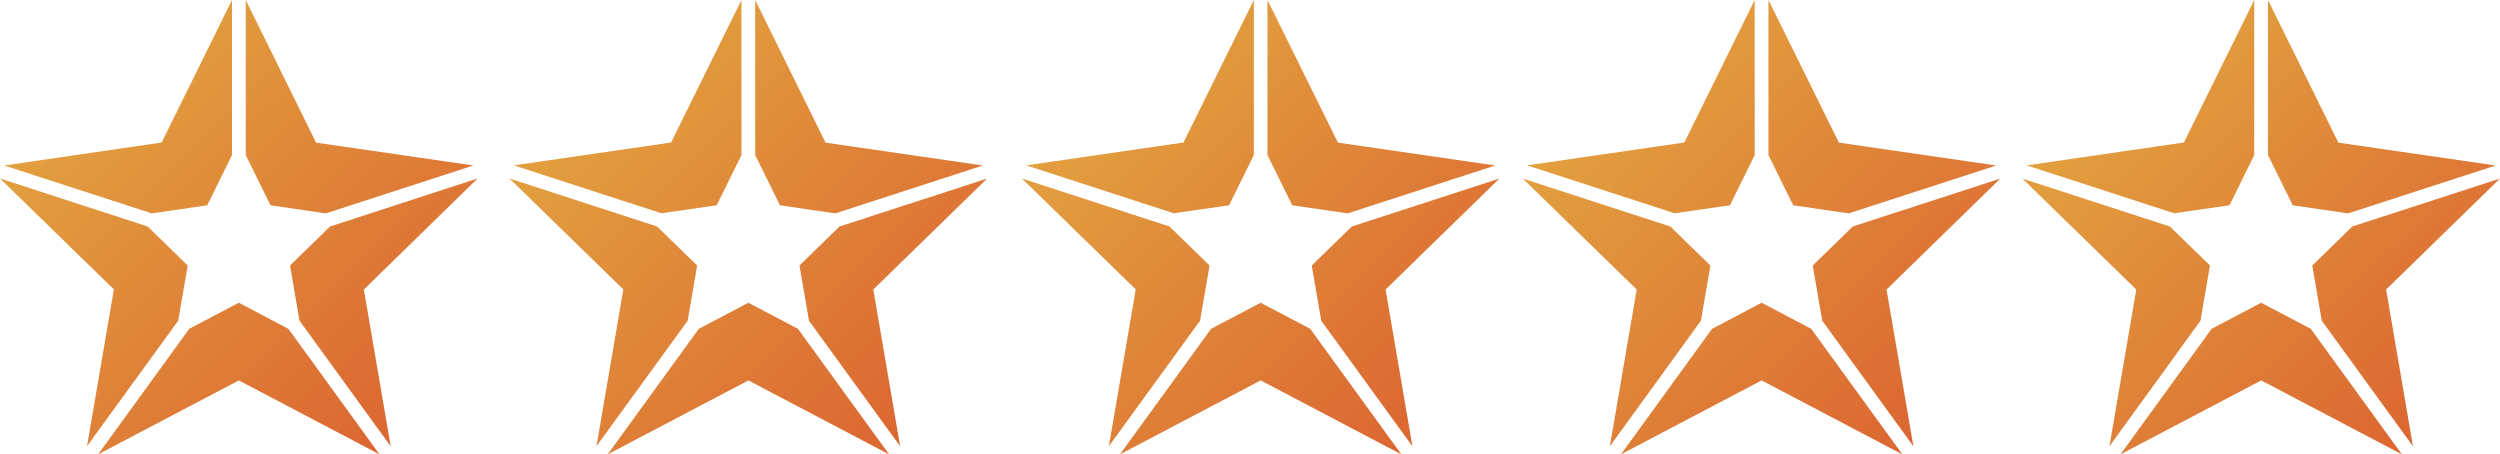 <?xml version="1.0" encoding="utf-8"?>
<!-- Generator: Adobe Illustrator 23.1.1, SVG Export Plug-In . SVG Version: 6.00 Build 0)  -->
<svg version="1.1" id="Layer_1" xmlns="http://www.w3.org/2000/svg" xmlns:xlink="http://www.w3.org/1999/xlink" x="0px" y="0px"
	 width="194.72px" height="35.38px" viewBox="0 0 194.72 35.38" style="enable-background:new 0 0 194.72 35.38;"
	 xml:space="preserve">
<style type="text/css">
	.st0{fill:url(#SVGID_1_);}
	.st1{fill:url(#SVGID_2_);}
	.st2{fill:url(#SVGID_3_);}
	.st3{fill:url(#SVGID_4_);}
	.st4{fill:url(#SVGID_5_);}
</style>
<linearGradient id="SVGID_1_" gradientUnits="userSpaceOnUse" x1="4.798" y1="6.644" x2="30.989" y2="33.066">
	<stop  offset="0" style="stop-color:#E2A23F"/>
	<stop  offset="1" style="stop-color:#DC6732"/>
</linearGradient>
<path class="st0" d="M28.34,22.55l2.09,12.21l-7.1-9.78l-0.74-4.3l3.12-3.04L37.2,13.9L28.34,22.55z M25.38,16.62l11.49-3.73
	l-12.25-1.78L19.14,0v12.08l1.93,3.91L25.38,16.62z M13.88,24.98l0.74-4.3l-3.12-3.04L0,13.9l8.87,8.64L6.78,34.75L13.88,24.98z
	 M16.14,15.99l1.93-3.91V0l-5.48,11.1L0.33,12.89l11.49,3.73L16.14,15.99z M18.6,23.58l-3.86,2.03l-7.1,9.78l10.96-5.76l10.96,5.76
	l-7.1-9.78L18.6,23.58z"/>
<linearGradient id="SVGID_2_" gradientUnits="userSpaceOnUse" x1="44.481" y1="6.644" x2="70.672" y2="33.066">
	<stop  offset="0" style="stop-color:#E2A23F"/>
	<stop  offset="1" style="stop-color:#DC6732"/>
</linearGradient>
<path class="st1" d="M68.02,22.55l2.09,12.21l-7.1-9.78l-0.74-4.3l3.12-3.04l11.49-3.73L68.02,22.55z M65.06,16.62l11.49-3.73
	L64.3,11.11L58.82,0v12.08l1.93,3.91L65.06,16.62z M53.56,24.98l0.74-4.3l-3.12-3.04L39.68,13.9l8.87,8.64l-2.09,12.21L53.56,24.98z
	 M55.82,15.99l1.93-3.91V0l-5.48,11.1l-12.25,1.78l11.49,3.73L55.82,15.99z M58.29,23.58l-3.86,2.03l-7.1,9.78l10.96-5.76
	l10.96,5.76l-7.1-9.78L58.29,23.58z"/>
<linearGradient id="SVGID_3_" gradientUnits="userSpaceOnUse" x1="84.386" y1="6.644" x2="110.577" y2="33.066">
	<stop  offset="0" style="stop-color:#E2A23F"/>
	<stop  offset="1" style="stop-color:#DC6732"/>
</linearGradient>
<path class="st2" d="M107.92,22.55l2.09,12.21l-7.1-9.78l-0.74-4.3l3.12-3.04l11.49-3.73L107.92,22.55z M104.97,16.62l11.49-3.73
	l-12.25-1.78L98.72,0v12.08l1.93,3.91L104.97,16.62z M93.47,24.98l0.74-4.3l-3.12-3.04L79.59,13.9l8.87,8.64l-2.09,12.21
	L93.47,24.98z M95.73,15.99l1.93-3.91V0l-5.48,11.1l-12.25,1.78l11.49,3.73L95.73,15.99z M98.19,23.58l-3.86,2.03l-7.1,9.78
	l10.96-5.76l10.96,5.76l-7.1-9.78L98.19,23.58z"/>
<linearGradient id="SVGID_4_" gradientUnits="userSpaceOnUse" x1="123.404" y1="6.644" x2="149.595" y2="33.066">
	<stop  offset="0" style="stop-color:#E2A23F"/>
	<stop  offset="1" style="stop-color:#DC6732"/>
</linearGradient>
<path class="st3" d="M146.94,22.55l2.09,12.21l-7.1-9.78l-0.74-4.3l3.12-3.04l11.49-3.73L146.94,22.55z M143.99,16.62l11.49-3.73
	l-12.25-1.78L137.74,0v12.08l1.93,3.91L143.99,16.62z M132.48,24.98l0.74-4.3l-3.12-3.04l-11.49-3.73l8.87,8.64l-2.09,12.21
	L132.48,24.98z M134.74,15.99l1.93-3.91V0l-5.48,11.1l-12.25,1.78l11.49,3.73L134.74,15.99z M137.21,23.58l-3.86,2.03l-7.1,9.78
	l10.96-5.76l10.96,5.76l-7.1-9.78L137.21,23.58z"/>
<linearGradient id="SVGID_5_" gradientUnits="userSpaceOnUse" x1="162.312" y1="6.644" x2="188.503" y2="33.066">
	<stop  offset="0" style="stop-color:#E2A23F"/>
	<stop  offset="1" style="stop-color:#DC6732"/>
</linearGradient>
<path class="st4" d="M185.85,22.55l2.09,12.21l-7.1-9.78l-0.74-4.3l3.12-3.04l11.49-3.73L185.85,22.55z M182.89,16.62l11.49-3.73
	l-12.25-1.78L176.65,0v12.08l1.93,3.91L182.89,16.62z M171.39,24.98l0.74-4.3l-3.12-3.04l-11.49-3.73l8.87,8.64l-2.09,12.21
	L171.39,24.98z M173.65,15.99l1.93-3.91V0l-5.48,11.1l-12.25,1.78l11.49,3.73L173.65,15.99z M176.12,23.58l-3.86,2.03l-7.1,9.78
	l10.96-5.76l10.96,5.76l-7.1-9.78L176.12,23.58z"/>
</svg>
